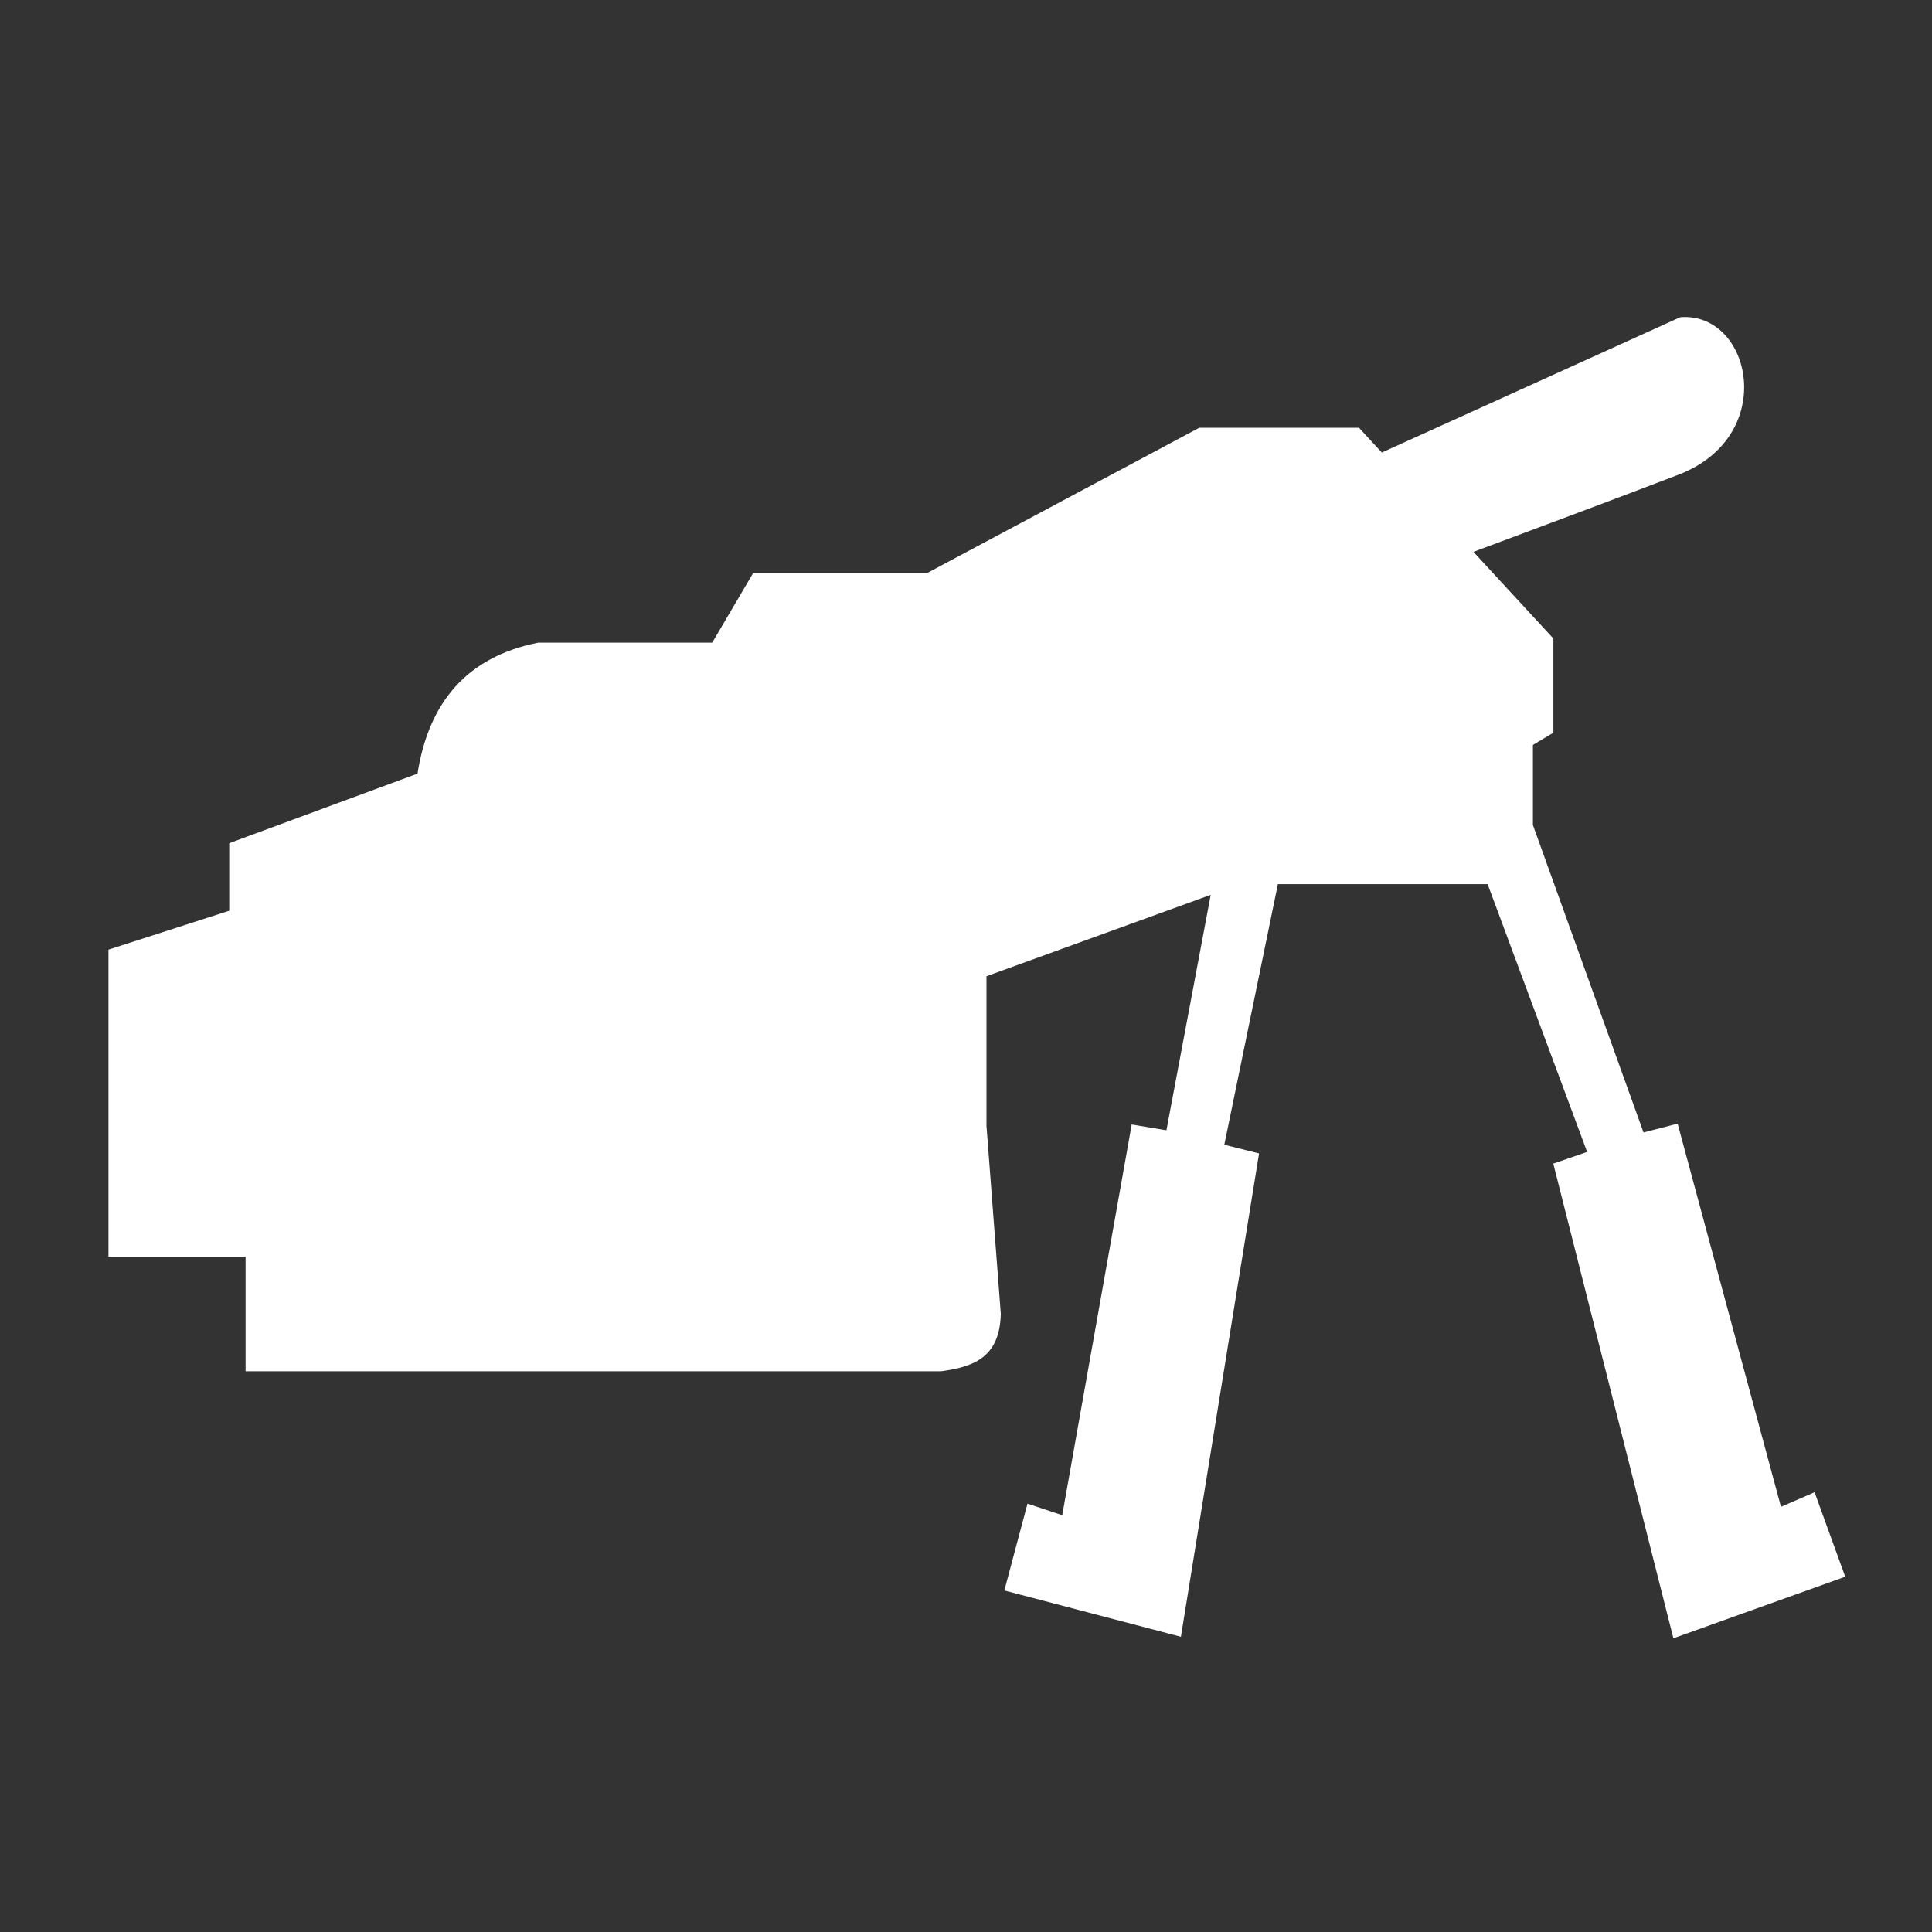 <svg xmlns="http://www.w3.org/2000/svg" width="300" height="300" viewBox="0 0 300 300"><rect x="0" y="0" width="300" height="300" fill="#333333" stroke="none"/><path d="M261.924 49.232c-.331-.01-.67-.002-1.014.026L214.568 70.27l-3.55-3.85h-24.79l-42.267 22.562h-27.012l-6.355 10.807H83.58c-11.057 2.191-17.013 9.25-18.75 20.338l-29.236 10.805v10.488l-18.75 6.037v47.67h21.29v17.797h108.052c4.752-.676 9.053-1.965 9.216-8.899l-2.224-29.236v-23.2l34.82-12.636-6.877 36.555-5.392-.9-10.788 60.673-5.392-1.797-3.596 13.483 27.416 7.191 12.135-75.054-5.395-1.35 8.32-40.465h32.567l15.451 41.58-5.254 1.815 18.65 73.707 26.682-9.56-4.76-13.118-5.216 2.264-16.049-59.498-5.295 1.367-17.176-47.739v-12.43l3.178-1.906V99.152l-12.414-13.46c10.134-3.778 22.548-8.42 31.8-11.963 15.216-5.826 11.588-24.167 1.33-24.497z" fill="#fff" fill-rule="evenodd"/></svg>